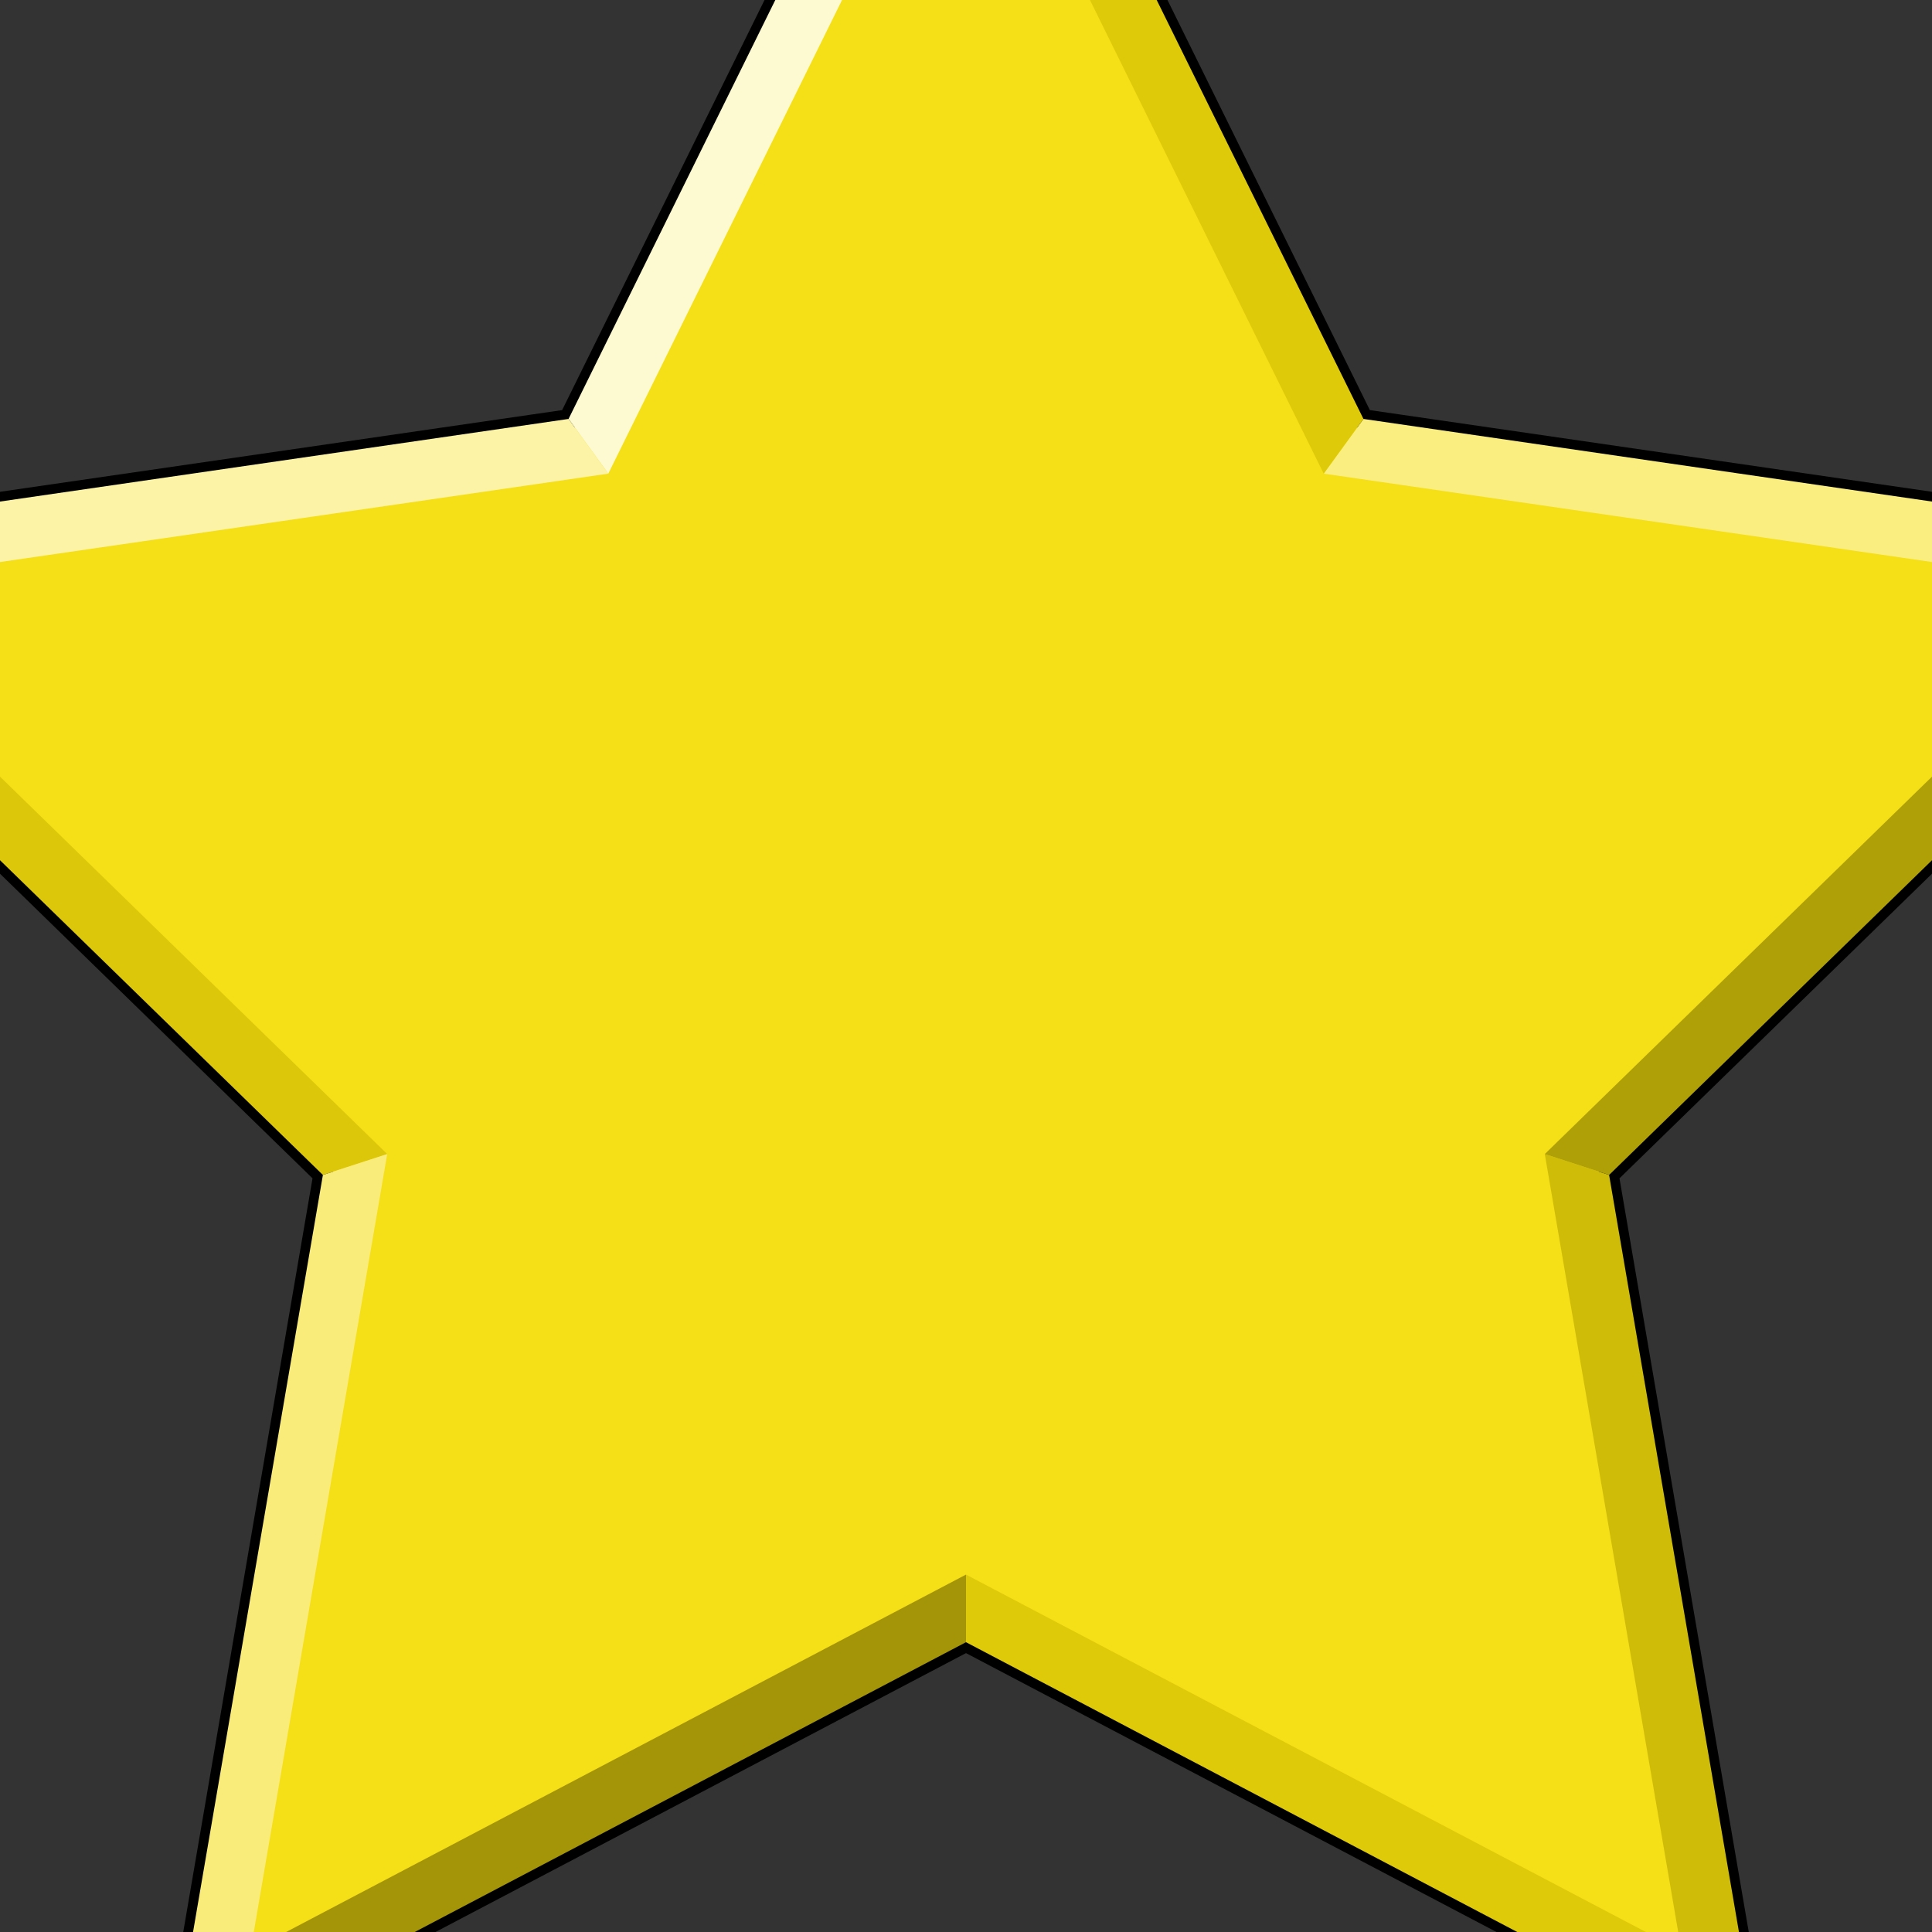 <?xml version="1.0" encoding="UTF-8" standalone="no"?>
<svg
   xmlns:dc="http://purl.org/dc/elements/1.1/"
   xmlns:cc="http://creativecommons.org/ns#"
   xmlns:rdf="http://www.w3.org/1999/02/22-rdf-syntax-ns#"
   xmlns:svg="http://www.w3.org/2000/svg"
   xmlns="http://www.w3.org/2000/svg"
   xmlns:sodipodi="http://sodipodi.sourceforge.net/DTD/sodipodi-0.dtd"
   xmlns:inkscape="http://www.inkscape.org/namespaces/inkscape"
   width="100"
   height="100"
   viewBox="0 0 100 100"
   version="1.1"
   id="main-svg"
   inkscape:export-filename="D:\temp\temp.png"
   inkscape:version="1.0.2-2 (e86c870879, 2021-01-15)"
   sodipodi:docname="Borders star.svg">
  <rect x="0" y="0" width="100" height="100" fill="#333333" stroke="none"/>
  <defs
     id="defs5" />
  <sodipodi:namedview
     id="base"
     pagecolor="#ffffff"
     bordercolor="#666666"
     borderopacity="1.0"
     inkscape:pageopacity="0.0"
     inkscape:pageshadow="2"
     inkscape:zoom="3.5"
     inkscape:cx="10.446815"
     inkscape:cy="39.321376"
     inkscape:document-units="px"
     showgrid="true"
     units="px"
     inkscape:current-layer="main-svg"
     inkscape:document-rotation="0">
    <inkscape:grid
       type="xygrid"
       id="main-grid"
       spacingx="10"
       spacingy="10" />
  </sodipodi:namedview>
  <path
     d="M50 85 91.145 106.631 83.287 60.816 116.574 28.369 70.572 21.684 50 -20 29.428 21.684 -16.574 28.369 16.713 60.816 8.855 106.631z"
     fill="#f5df16"
     stroke="black"
     stroke-width=".5"
     id="path937"
     style="stroke-width:1;stroke-miterlimit:4;stroke-dasharray:none" />
  <path
     d="M50 81.5 50 85 91.145 106.631 87.03 100.968z"
     fill="#f5df16"
     stroke="none"
     id="path939"
     style="fill:#dfca0a;fill-opacity:1" />
  <path
     d="M87.03 100.968 91.145 106.631 83.287 60.816 79.958 59.734z"
     fill="#f5df16"
     stroke="none"
     id="path941"
     style="fill:#cfbc09;fill-opacity:1" />
  <path
     d="M79.958 59.734 83.287 60.816 116.574 28.369 109.917 30.532z"
     fill="#f5df16"
     stroke="none"
     id="path943"
     style="fill:#afa008;fill-opacity:1" />
  <path
     d="M109.917 30.532 116.574 28.369 70.572 21.684 68.515 24.516z"
     fill="#f5df16"
     stroke="none"
     id="path945"
     style="fill:#faee81;fill-opacity:1" />
  <path
     d="M68.515 24.516 70.572 21.684 50 -20 50 -13z"
     fill="#f5df16"
     stroke="none"
     id="path947"
     style="fill:#dfca0a;fill-opacity:1" />
  <path
     d="M50 -13 50 -20 29.428 21.684 31.485 24.516z"
     fill="#f5df16"
     stroke="none"
     id="path949"
     style="fill:#fdf9d1;fill-opacity:1" />
  <path
     d="M31.485 24.516 29.428 21.684 -16.574 28.369 -9.917 30.532z"
     fill="#f5df16"
     stroke="none"
     id="path951"
     style="fill:#fcf3a7;fill-opacity:1" />
  <path
     d="M-9.917 30.532 -16.574 28.369 16.713 60.816 20.042 59.734z"
     fill="#f5df16"
     stroke="none"
     id="path953"
     style="fill:#dcc70a;fill-opacity:1" />
  <path
     d="M20.042 59.734 16.713 60.816 8.855 106.631 12.97 100.968z"
     fill="#f5df16"
     stroke="none"
     id="path955"
     style="fill:#faec7b;fill-opacity:1" />
  <path
     d="M12.97 100.968 8.855 106.631 50 85 50 81.5z"
     fill="#f5df16"
     stroke="none"
     id="path957"
     style="fill:#a49407;fill-opacity:1" />
</svg>
